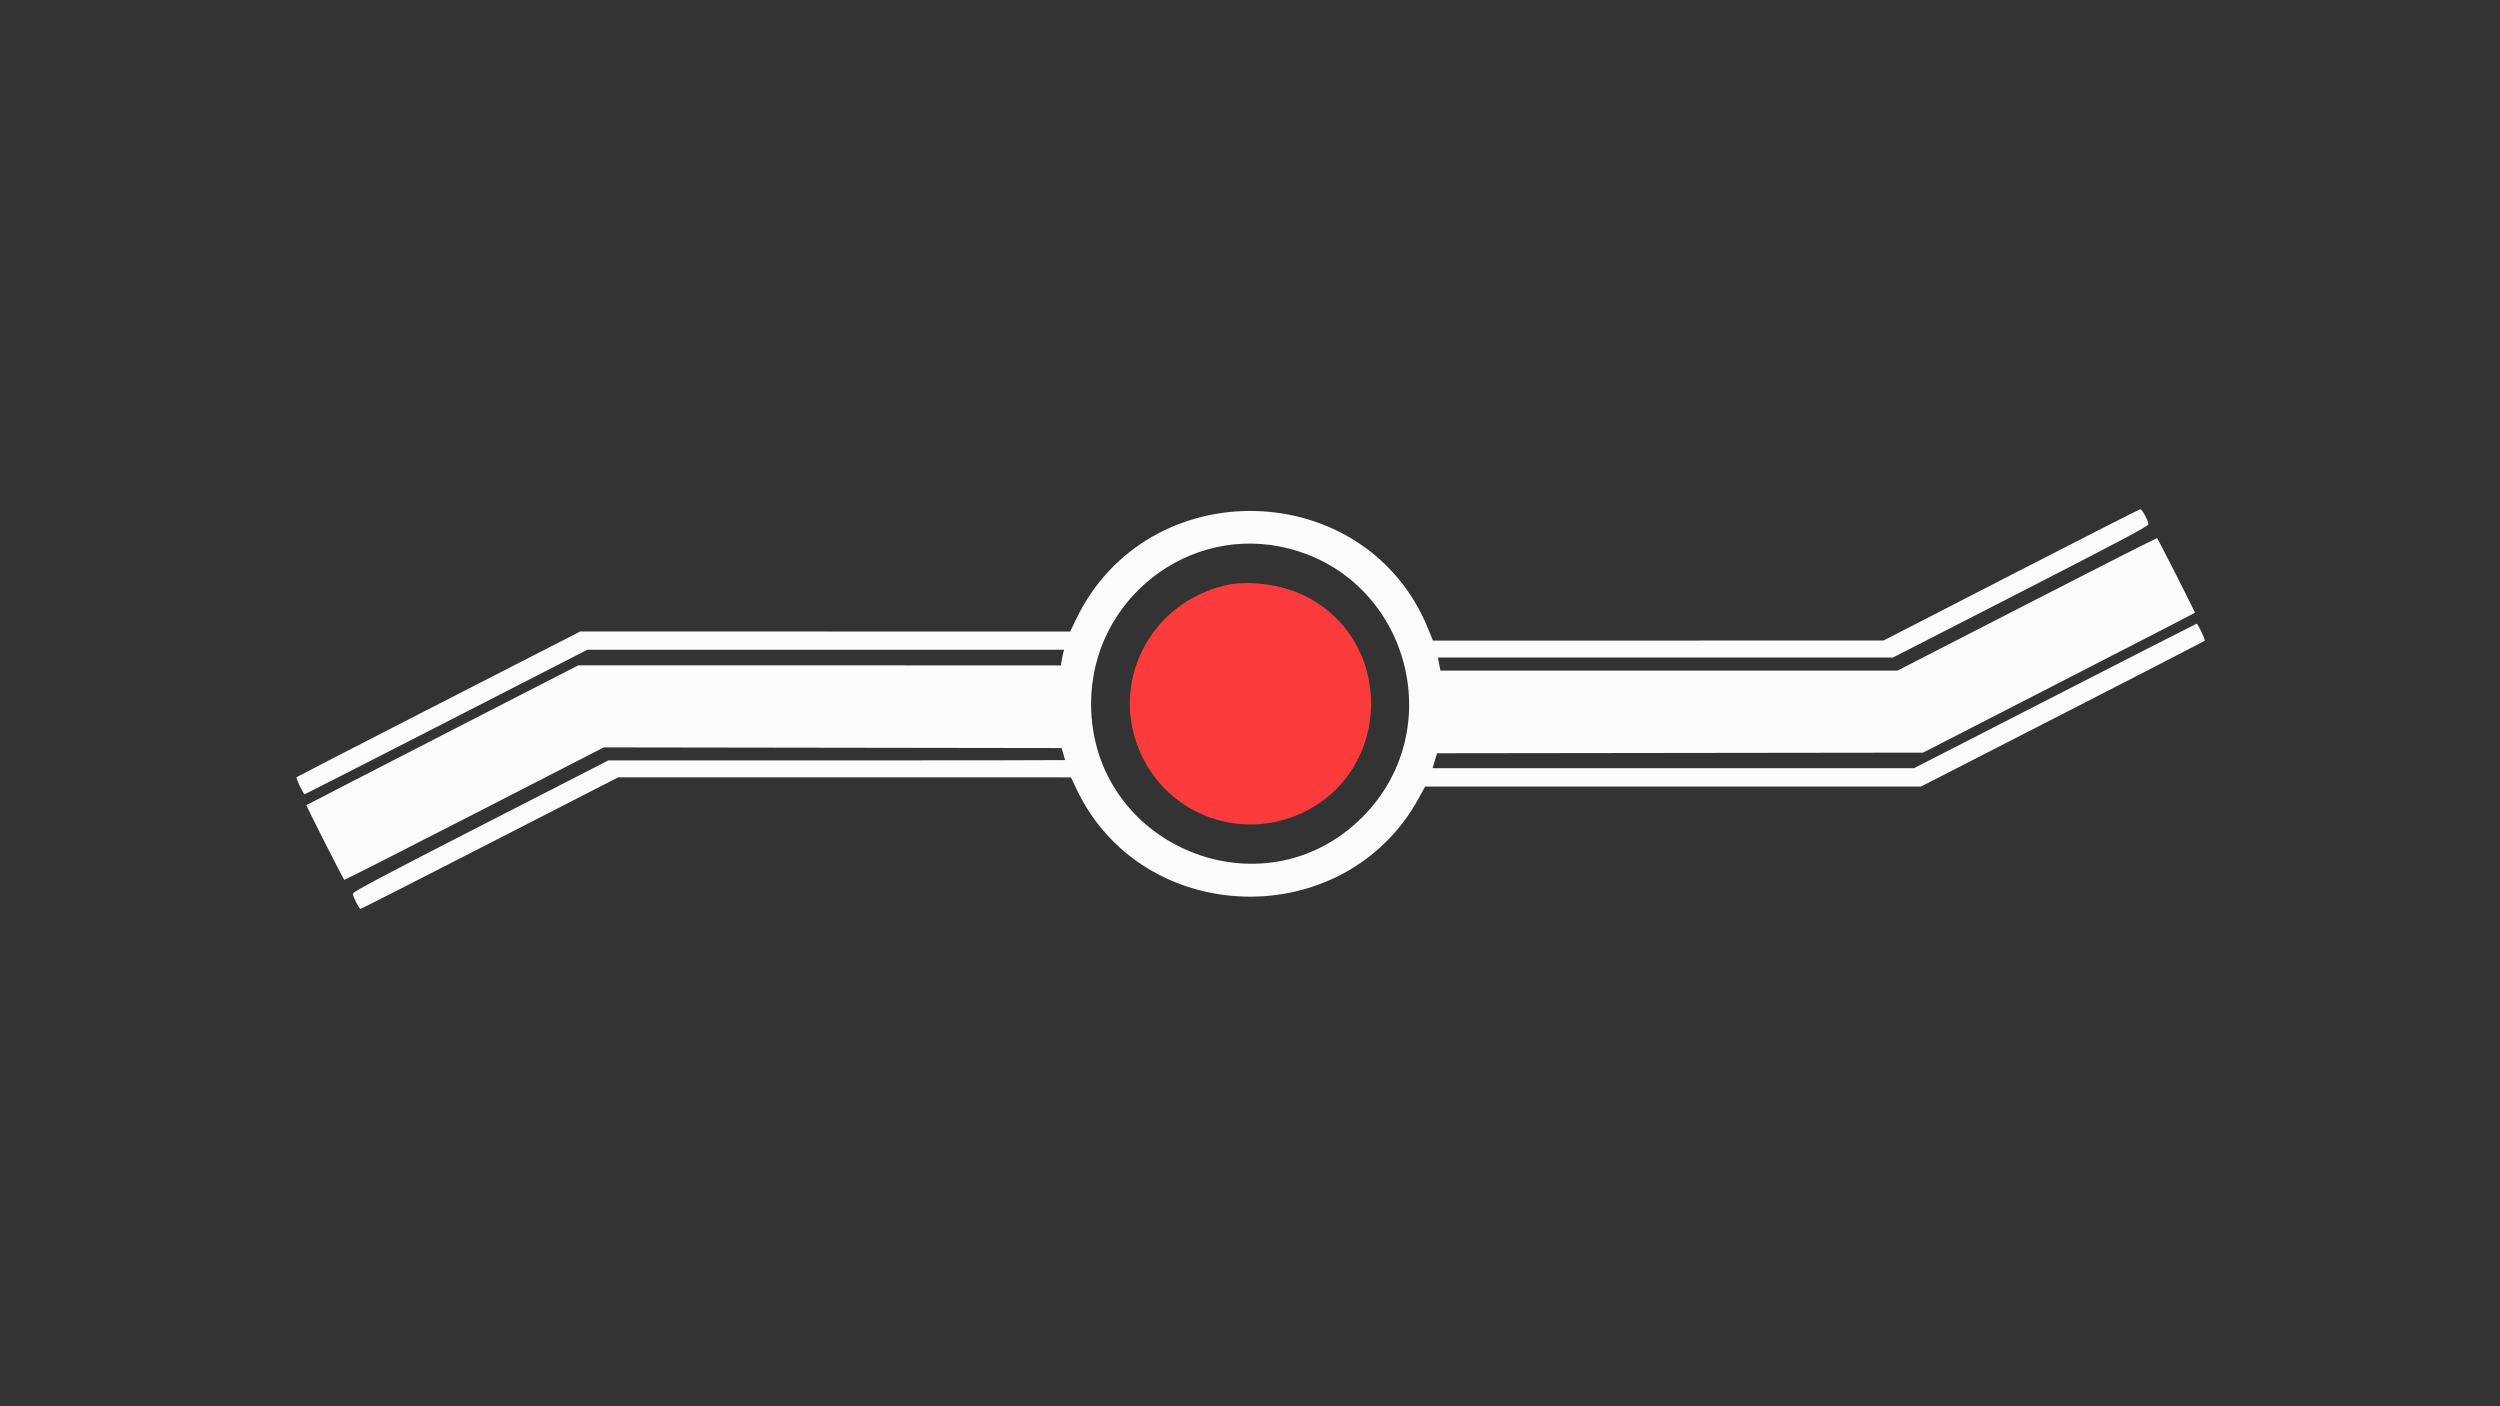 <svg id="svg" version="1.1" xmlns="http://www.w3.org/2000/svg" xmlns:xlink="http://www.w3.org/1999/xlink" width="400" height="225" viewBox="0, 0, 400,225"><rect x="0" y="0" width="400" height="225" fill="#333333" stroke="none"/><g id="svgg"><path id="path0" d="M321.771 91.991 L 301.354 102.488 265.313 102.491 L 229.271 102.494 228.484 100.561 C 218.566 76.198,183.594 75.287,172.167 99.094 L 171.231 101.045 132.035 101.040 L 92.840 101.035 70.222 112.620 C 57.782 118.991,47.535 124.270,47.451 124.349 C 47.304 124.488,48.536 127.079,48.750 127.081 C 48.807 127.081,59.007 121.879,71.417 115.520 L 93.979 103.958 132.118 103.958 L 170.257 103.958 170.128 104.427 C 170.058 104.685,169.941 105.248,169.869 105.679 L 169.738 106.462 131.131 106.457 L 92.524 106.452 70.813 117.599 C 58.871 123.730,49.066 128.782,49.022 128.825 C 48.953 128.894,54.872 140.567,55.083 140.777 C 55.126 140.821,64.486 136.070,75.882 130.219 L 96.601 119.582 133.225 119.635 L 169.850 119.688 170.130 120.625 C 170.284 121.141,170.412 121.586,170.414 121.615 C 170.415 121.643,153.975 121.667,133.881 121.667 L 97.344 121.667 76.905 132.135 C 61.413 140.070,56.465 142.694,56.462 142.976 C 56.457 143.446,57.446 145.417,57.687 145.417 C 57.786 145.417,67.101 140.682,78.387 134.896 L 98.907 124.375 135.131 124.377 L 171.354 124.379 172.221 126.211 C 182.784 148.527,215.167 149.392,227.019 127.676 L 228.021 125.841 267.695 125.840 L 307.369 125.840 329.987 114.255 C 342.426 107.884,352.673 102.605,352.757 102.526 C 352.904 102.387,351.672 99.796,351.458 99.794 C 351.401 99.794,341.201 104.996,328.792 111.355 L 306.229 122.917 267.719 122.917 L 229.209 122.917 229.565 121.719 L 229.921 120.521 268.804 120.471 L 307.687 120.422 329.397 109.276 C 341.337 103.145,351.143 98.093,351.186 98.050 C 351.255 97.981,345.336 86.308,345.126 86.098 C 345.082 86.054,335.723 90.805,324.328 96.655 L 303.610 107.292 267.041 107.292 L 230.472 107.292 230.266 106.250 L 230.060 105.208 266.462 105.208 L 302.864 105.208 323.303 94.740 C 338.795 86.805,343.743 84.181,343.746 83.899 C 343.752 83.342,342.739 81.456,342.444 81.476 C 342.303 81.485,333.000 86.217,321.771 91.991 M206.250 87.777 C 225.361 92.697,231.944 116.681,218.030 130.690 C 202.061 146.768,174.572 135.327,174.572 112.604 C 174.572 95.926,190.231 83.654,206.250 87.777 " stroke="none" fill="#fcfcfc" fill-rule="evenodd"></path><path id="path1" d="M196.146 93.631 C 183.826 96.473,177.347 109.490,182.624 120.799 C 187.138 130.470,198.596 134.612,208.306 130.081 C 222.966 123.239,223.100 102.204,208.528 95.217 C 204.940 93.497,199.660 92.820,196.146 93.631 " stroke="none" fill="#fc3c3c" fill-rule="evenodd"></path><path id="path2" d="" stroke="none" fill="#fccc100" fill-rule="evenodd"></path><path id="path3" d="" stroke="none" fill="#fccc100" fill-rule="evenodd"></path><path id="path4" d="" stroke="none" fill="#fccc100" fill-rule="evenodd"></path></g></svg>